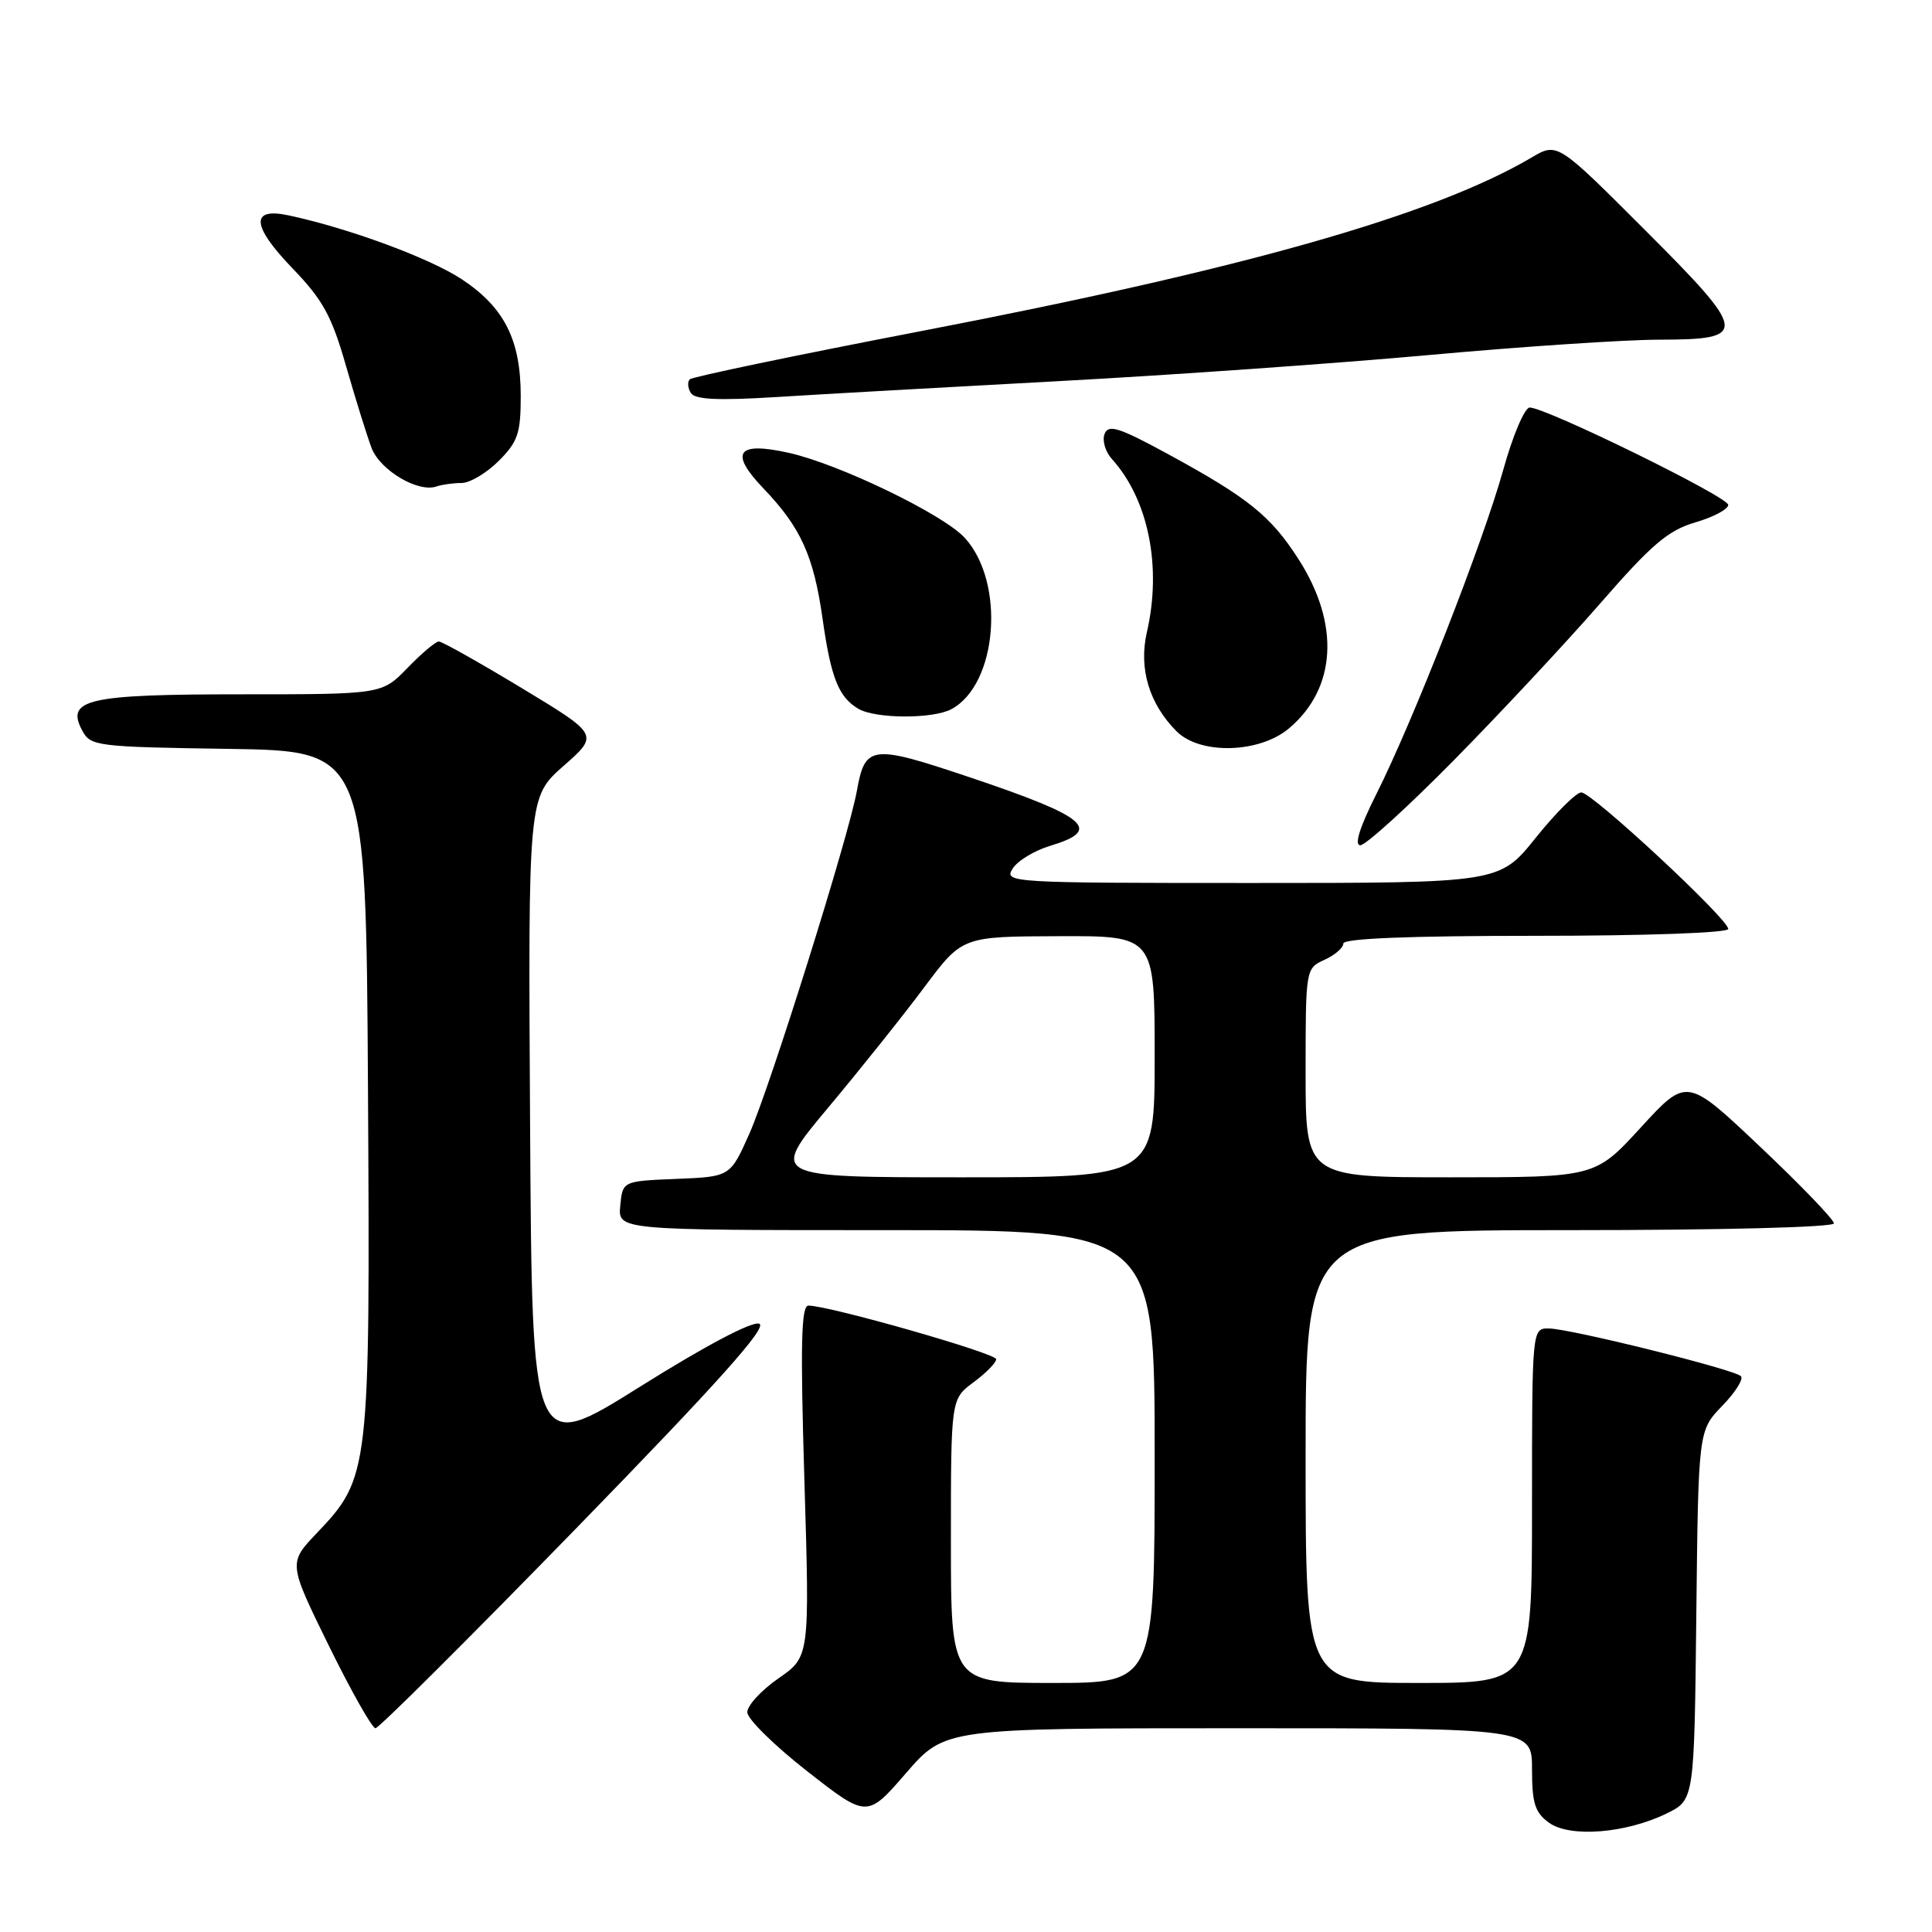<?xml version="1.0" encoding="UTF-8" standalone="no"?>
<!DOCTYPE svg PUBLIC "-//W3C//DTD SVG 1.1//EN" "http://www.w3.org/Graphics/SVG/1.1/DTD/svg11.dtd" >
<svg xmlns="http://www.w3.org/2000/svg" xmlns:xlink="http://www.w3.org/1999/xlink" version="1.1" viewBox="0 0 256 256">
 <g >
 <path fill="currentColor"
d=" M 220.85 240.29 C 224.50 238.50 224.50 238.50 224.77 214.03 C 225.04 189.56 225.04 189.56 228.20 186.29 C 229.94 184.50 231.06 182.72 230.68 182.35 C 229.78 181.45 208.12 176.07 205.25 176.03 C 203.00 176.00 203.00 176.00 203.00 199.50 C 203.00 223.00 203.00 223.00 188.00 223.00 C 173.00 223.00 173.00 223.00 173.00 193.00 C 173.00 163.00 173.00 163.00 208.00 163.00 C 228.14 163.00 243.00 162.62 243.00 162.10 C 243.00 161.60 238.61 157.04 233.25 151.97 C 223.51 142.75 223.51 142.75 217.44 149.37 C 211.37 156.00 211.37 156.00 192.19 156.00 C 173.00 156.00 173.00 156.00 173.00 142.16 C 173.00 128.37 173.01 128.32 175.50 127.18 C 176.88 126.56 178.00 125.58 178.00 125.02 C 178.00 124.35 186.81 124.00 203.50 124.00 C 218.07 124.00 229.00 123.61 229.00 123.09 C 229.00 121.77 210.96 105.00 209.53 105.00 C 208.86 105.00 206.15 107.70 203.50 111.00 C 198.69 117.00 198.69 117.00 165.84 117.00 C 133.85 117.00 133.01 116.95 134.17 115.11 C 134.82 114.06 137.07 112.70 139.17 112.07 C 146.16 109.97 144.13 108.25 128.45 102.98 C 115.44 98.61 114.63 98.71 113.54 104.79 C 112.46 110.83 102.05 144.02 99.30 150.21 C 96.76 155.92 96.76 155.92 89.63 156.21 C 82.50 156.50 82.50 156.50 82.19 159.75 C 81.87 163.00 81.87 163.00 117.44 163.00 C 153.00 163.00 153.00 163.00 153.00 193.00 C 153.00 223.00 153.00 223.00 139.50 223.00 C 126.00 223.00 126.00 223.00 126.00 204.19 C 126.00 185.38 126.00 185.38 129.00 183.16 C 130.65 181.94 132.00 180.56 132.00 180.10 C 132.00 179.32 109.86 173.00 107.12 173.00 C 106.16 173.00 106.04 178.11 106.59 196.26 C 107.29 219.53 107.29 219.53 103.14 222.40 C 100.86 223.98 99.01 226.00 99.02 226.89 C 99.03 227.77 102.60 231.29 106.96 234.70 C 114.89 240.90 114.89 240.90 120.05 234.95 C 125.20 229.00 125.20 229.00 164.10 229.00 C 203.00 229.00 203.00 229.00 203.00 234.44 C 203.00 238.94 203.39 240.17 205.25 241.52 C 208.02 243.52 215.43 242.94 220.85 240.29 Z  M 76.36 202.50 C 95.10 183.25 101.74 175.84 100.61 175.40 C 99.66 175.04 93.52 178.28 84.78 183.76 C 70.50 192.71 70.50 192.71 70.24 149.17 C 69.98 105.63 69.98 105.63 74.67 101.49 C 79.37 97.36 79.37 97.36 69.14 91.18 C 63.51 87.78 58.57 85.00 58.15 85.00 C 57.73 85.00 55.87 86.57 54.00 88.50 C 50.61 92.00 50.61 92.00 31.99 92.00 C 11.55 92.00 8.67 92.66 10.90 96.81 C 12.00 98.87 12.79 98.97 30.27 99.23 C 48.50 99.50 48.50 99.50 48.76 144.46 C 49.05 195.04 48.97 195.80 42.00 203.12 C 38.20 207.11 38.20 207.11 43.57 218.06 C 46.53 224.08 49.31 229.00 49.75 229.00 C 50.20 229.00 62.17 217.07 76.36 202.50 Z  M 192.63 100.75 C 198.73 94.56 207.45 85.22 212.00 80.00 C 218.84 72.14 221.02 70.28 224.63 69.22 C 227.04 68.52 229.00 67.47 229.00 66.90 C 229.00 65.84 204.85 54.00 202.69 54.00 C 202.03 54.00 200.45 57.71 199.19 62.25 C 196.53 71.82 187.28 95.46 182.36 105.25 C 180.16 109.63 179.42 112.00 180.25 112.00 C 180.96 112.00 186.53 106.94 192.63 100.75 Z  M 170.79 96.52 C 177.09 91.22 177.58 82.70 172.07 74.11 C 168.38 68.35 165.39 65.95 154.73 60.15 C 148.24 56.62 146.87 56.19 146.36 57.50 C 146.03 58.37 146.46 59.85 147.32 60.81 C 152.17 66.16 153.97 75.08 151.97 83.76 C 150.86 88.57 152.27 93.27 155.91 96.91 C 159.03 100.03 166.87 99.82 170.79 96.52 Z  M 126.06 93.97 C 132.19 90.69 133.25 77.17 127.83 71.26 C 124.99 68.16 111.24 61.51 104.55 60.01 C 97.64 58.46 96.59 59.95 101.19 64.75 C 106.11 69.89 107.82 73.66 109.00 82.02 C 110.11 89.85 111.13 92.39 113.76 93.93 C 116.04 95.25 123.61 95.28 126.06 93.97 Z  M 61.16 64.00 C 62.26 64.00 64.47 62.68 66.08 61.08 C 68.62 58.53 69.00 57.42 69.00 52.48 C 69.00 45.04 66.83 40.74 61.20 37.01 C 56.97 34.21 46.22 30.24 38.25 28.54 C 33.14 27.44 33.32 29.91 38.76 35.56 C 42.79 39.74 43.95 41.85 45.86 48.53 C 47.12 52.91 48.64 57.79 49.24 59.37 C 50.37 62.32 55.41 65.31 57.83 64.46 C 58.56 64.21 60.06 64.00 61.16 64.00 Z  M 140.50 50.49 C 155.35 49.69 177.40 48.13 189.50 47.03 C 201.60 45.93 215.23 45.02 219.78 45.01 C 231.80 44.99 231.69 44.20 217.82 30.33 C 206.35 18.86 206.35 18.86 202.93 20.88 C 189.97 28.50 164.91 35.63 121.96 43.89 C 105.49 47.06 91.74 49.93 91.40 50.26 C 91.07 50.59 91.13 51.41 91.54 52.07 C 92.09 52.95 95.11 53.09 102.89 52.61 C 108.73 52.24 125.65 51.29 140.50 50.49 Z  M 109.76 146.74 C 114.02 141.65 119.75 134.47 122.50 130.78 C 127.50 124.09 127.50 124.09 140.25 124.05 C 153.00 124.00 153.00 124.00 153.00 140.00 C 153.00 156.00 153.00 156.00 127.51 156.00 C 102.01 156.00 102.01 156.00 109.76 146.74 Z "/>
</g>
</svg>